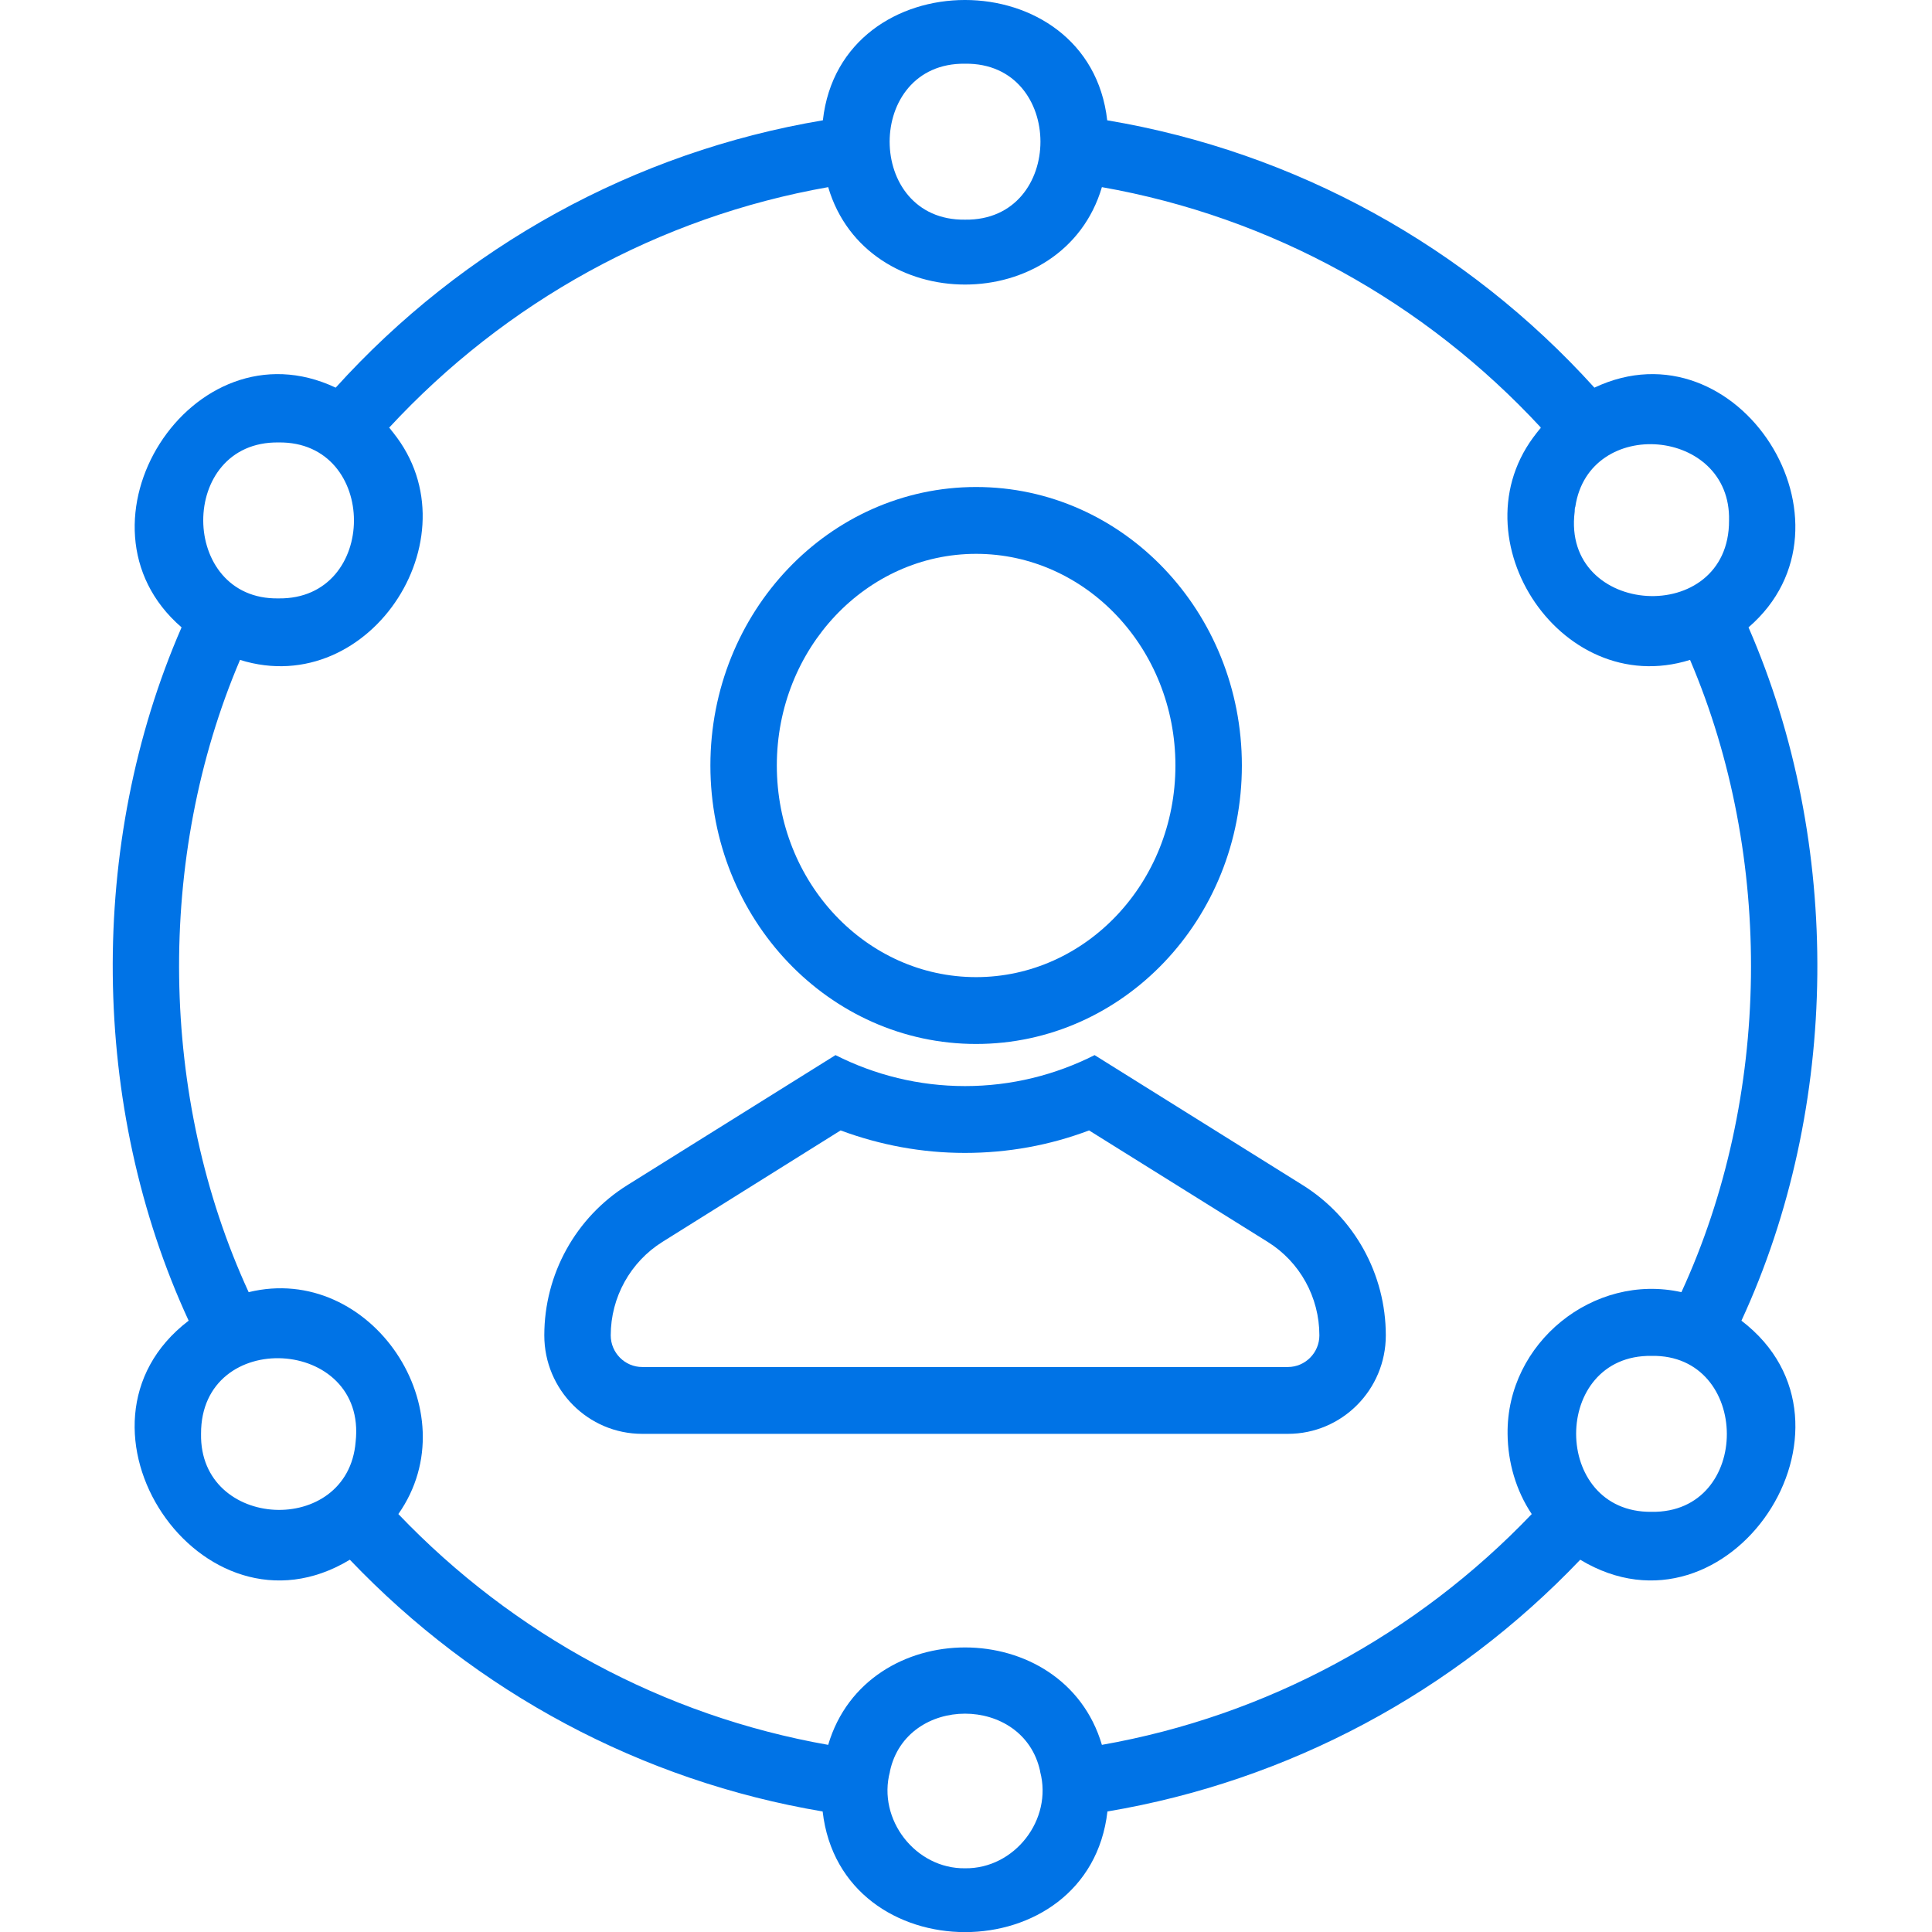 <svg width="96" height="96" viewBox="0 0 96 96" fill="none" xmlns="http://www.w3.org/2000/svg">
<g clip-path="url(#clip0)">
<g clip-path="url(#clip1)">
<path d="M48.503 51.874C41.197 51.874 35.299 45.664 35.299 38.037C35.299 30.41 41.197 24.199 48.503 24.199C55.81 24.199 61.708 30.41 61.708 38.037C61.708 45.664 55.81 51.874 48.503 51.874ZM48.503 48.553C53.95 48.553 58.406 43.86 58.406 38.037C58.406 32.214 53.95 27.52 48.503 27.52C43.056 27.52 38.6 32.214 38.6 38.037C38.6 43.86 43.045 48.553 48.503 48.553Z" fill="#0073E6"/>
<path d="M32.922 61.705C31.326 62.701 30.347 64.461 30.347 66.354C30.347 67.218 31.051 67.926 31.91 67.926H63.996C64.854 67.926 65.559 67.218 65.559 66.354C65.559 64.461 64.59 62.701 62.984 61.705L54.115 56.17C52.156 56.911 50.077 57.288 47.942 57.288C45.807 57.288 43.738 56.9 41.769 56.17L32.922 61.705ZM47.953 53.967C50.252 53.967 52.442 53.413 54.39 52.428L64.722 58.882C67.297 60.487 68.86 63.31 68.86 66.354C68.86 69.055 66.681 71.247 63.996 71.247H31.91C29.225 71.247 27.046 69.055 27.046 66.354C27.046 63.31 28.608 60.487 31.183 58.882L41.516 52.428C43.463 53.413 45.653 53.967 47.953 53.967Z" fill="#0073E6"/>
<path d="M19.343 21.243L19.332 21.255C19.464 21.41 19.585 21.576 19.706 21.742C19.596 21.576 19.465 21.41 19.343 21.243ZM16.075 22.705L15.987 22.649C16.097 22.716 16.196 22.793 16.284 22.871C16.218 22.815 16.152 22.76 16.075 22.705Z" fill="#0073E6"/>
<path d="M76.562 21.243C76.441 21.41 76.309 21.576 76.199 21.742C76.32 21.576 76.441 21.41 76.573 21.255L76.562 21.243ZM79.83 22.705C79.753 22.76 79.687 22.815 79.621 22.871C79.709 22.793 79.808 22.716 79.918 22.649L79.83 22.705Z" fill="#0073E6"/>
<path d="M86.531 65.624C91.439 55.007 91.56 41.9 86.883 31.173C92.814 26.059 86.366 15.886 79.225 19.262C72.887 12.255 64.381 7.55 55.017 5.978C54.115 -1.993 41.779 -1.993 40.888 5.978C31.524 7.55 23.018 12.255 16.68 19.262C9.528 15.886 3.091 26.059 9.022 31.173C4.345 41.9 4.466 55.007 9.374 65.624C2.563 70.816 10.001 81.963 17.384 77.502C23.657 84.078 31.865 88.495 40.877 90.011C41.791 98.004 54.115 98.004 55.028 90.011C64.04 88.495 72.249 84.078 78.521 77.502C85.915 81.963 93.332 70.816 86.531 65.624ZM78.246 25.417C78.246 25.34 78.246 25.251 78.278 25.173C78.961 20.646 86.025 21.244 85.915 25.86C85.937 31.196 77.574 30.675 78.246 25.417ZM47.953 3.166C52.948 3.1 52.948 10.982 47.953 10.915C42.957 10.982 42.957 3.1 47.953 3.166ZM13.841 21.985C18.837 21.919 18.837 29.801 13.841 29.734C8.879 29.823 8.824 21.919 13.841 21.985ZM17.671 71.646C17.285 76.384 9.902 76.041 9.99 71.247C9.968 65.945 18.254 66.41 17.671 71.646ZM47.953 92.834C45.499 92.867 43.584 90.41 44.222 88.029C44.211 88.018 44.222 88.007 44.222 88.007C45.048 84.199 50.858 84.199 51.683 88.007C51.683 88.007 51.694 88.018 51.683 88.029C52.321 90.421 50.406 92.867 47.953 92.834ZM74.911 71.247C74.922 72.653 75.33 74.07 76.111 75.233C70.389 81.221 62.928 85.262 54.753 86.701C52.849 80.247 43.056 80.247 41.152 86.701C32.977 85.262 25.516 81.221 19.794 75.233C23.392 70.107 18.43 62.723 12.356 64.207C7.899 54.531 7.745 42.598 11.927 32.79C18.463 34.838 23.855 26.391 19.332 21.255C25.109 15.011 32.735 10.782 41.152 9.299C43.056 15.753 52.849 15.753 54.753 9.299C63.171 10.782 70.796 15.011 76.573 21.255C72.05 26.391 77.442 34.838 83.978 32.79C88.16 42.598 88.006 54.531 83.549 64.207C79.181 63.233 74.856 66.731 74.911 71.247ZM82.064 75.122C77.068 75.177 77.068 67.306 82.064 67.373C87.026 67.284 87.081 75.199 82.064 75.122Z" fill="#0073E6"/>
</g>
</g>
<defs>
<clipPath id="clip0">
<rect width="85.179" height="96" fill="white" transform="translate(5.6)"/>
</clipPath>
<clipPath id="clip1">
<rect width="84.706" height="96" fill="white" transform="translate(5.6)"/>
</clipPath>
</defs>
</svg>
